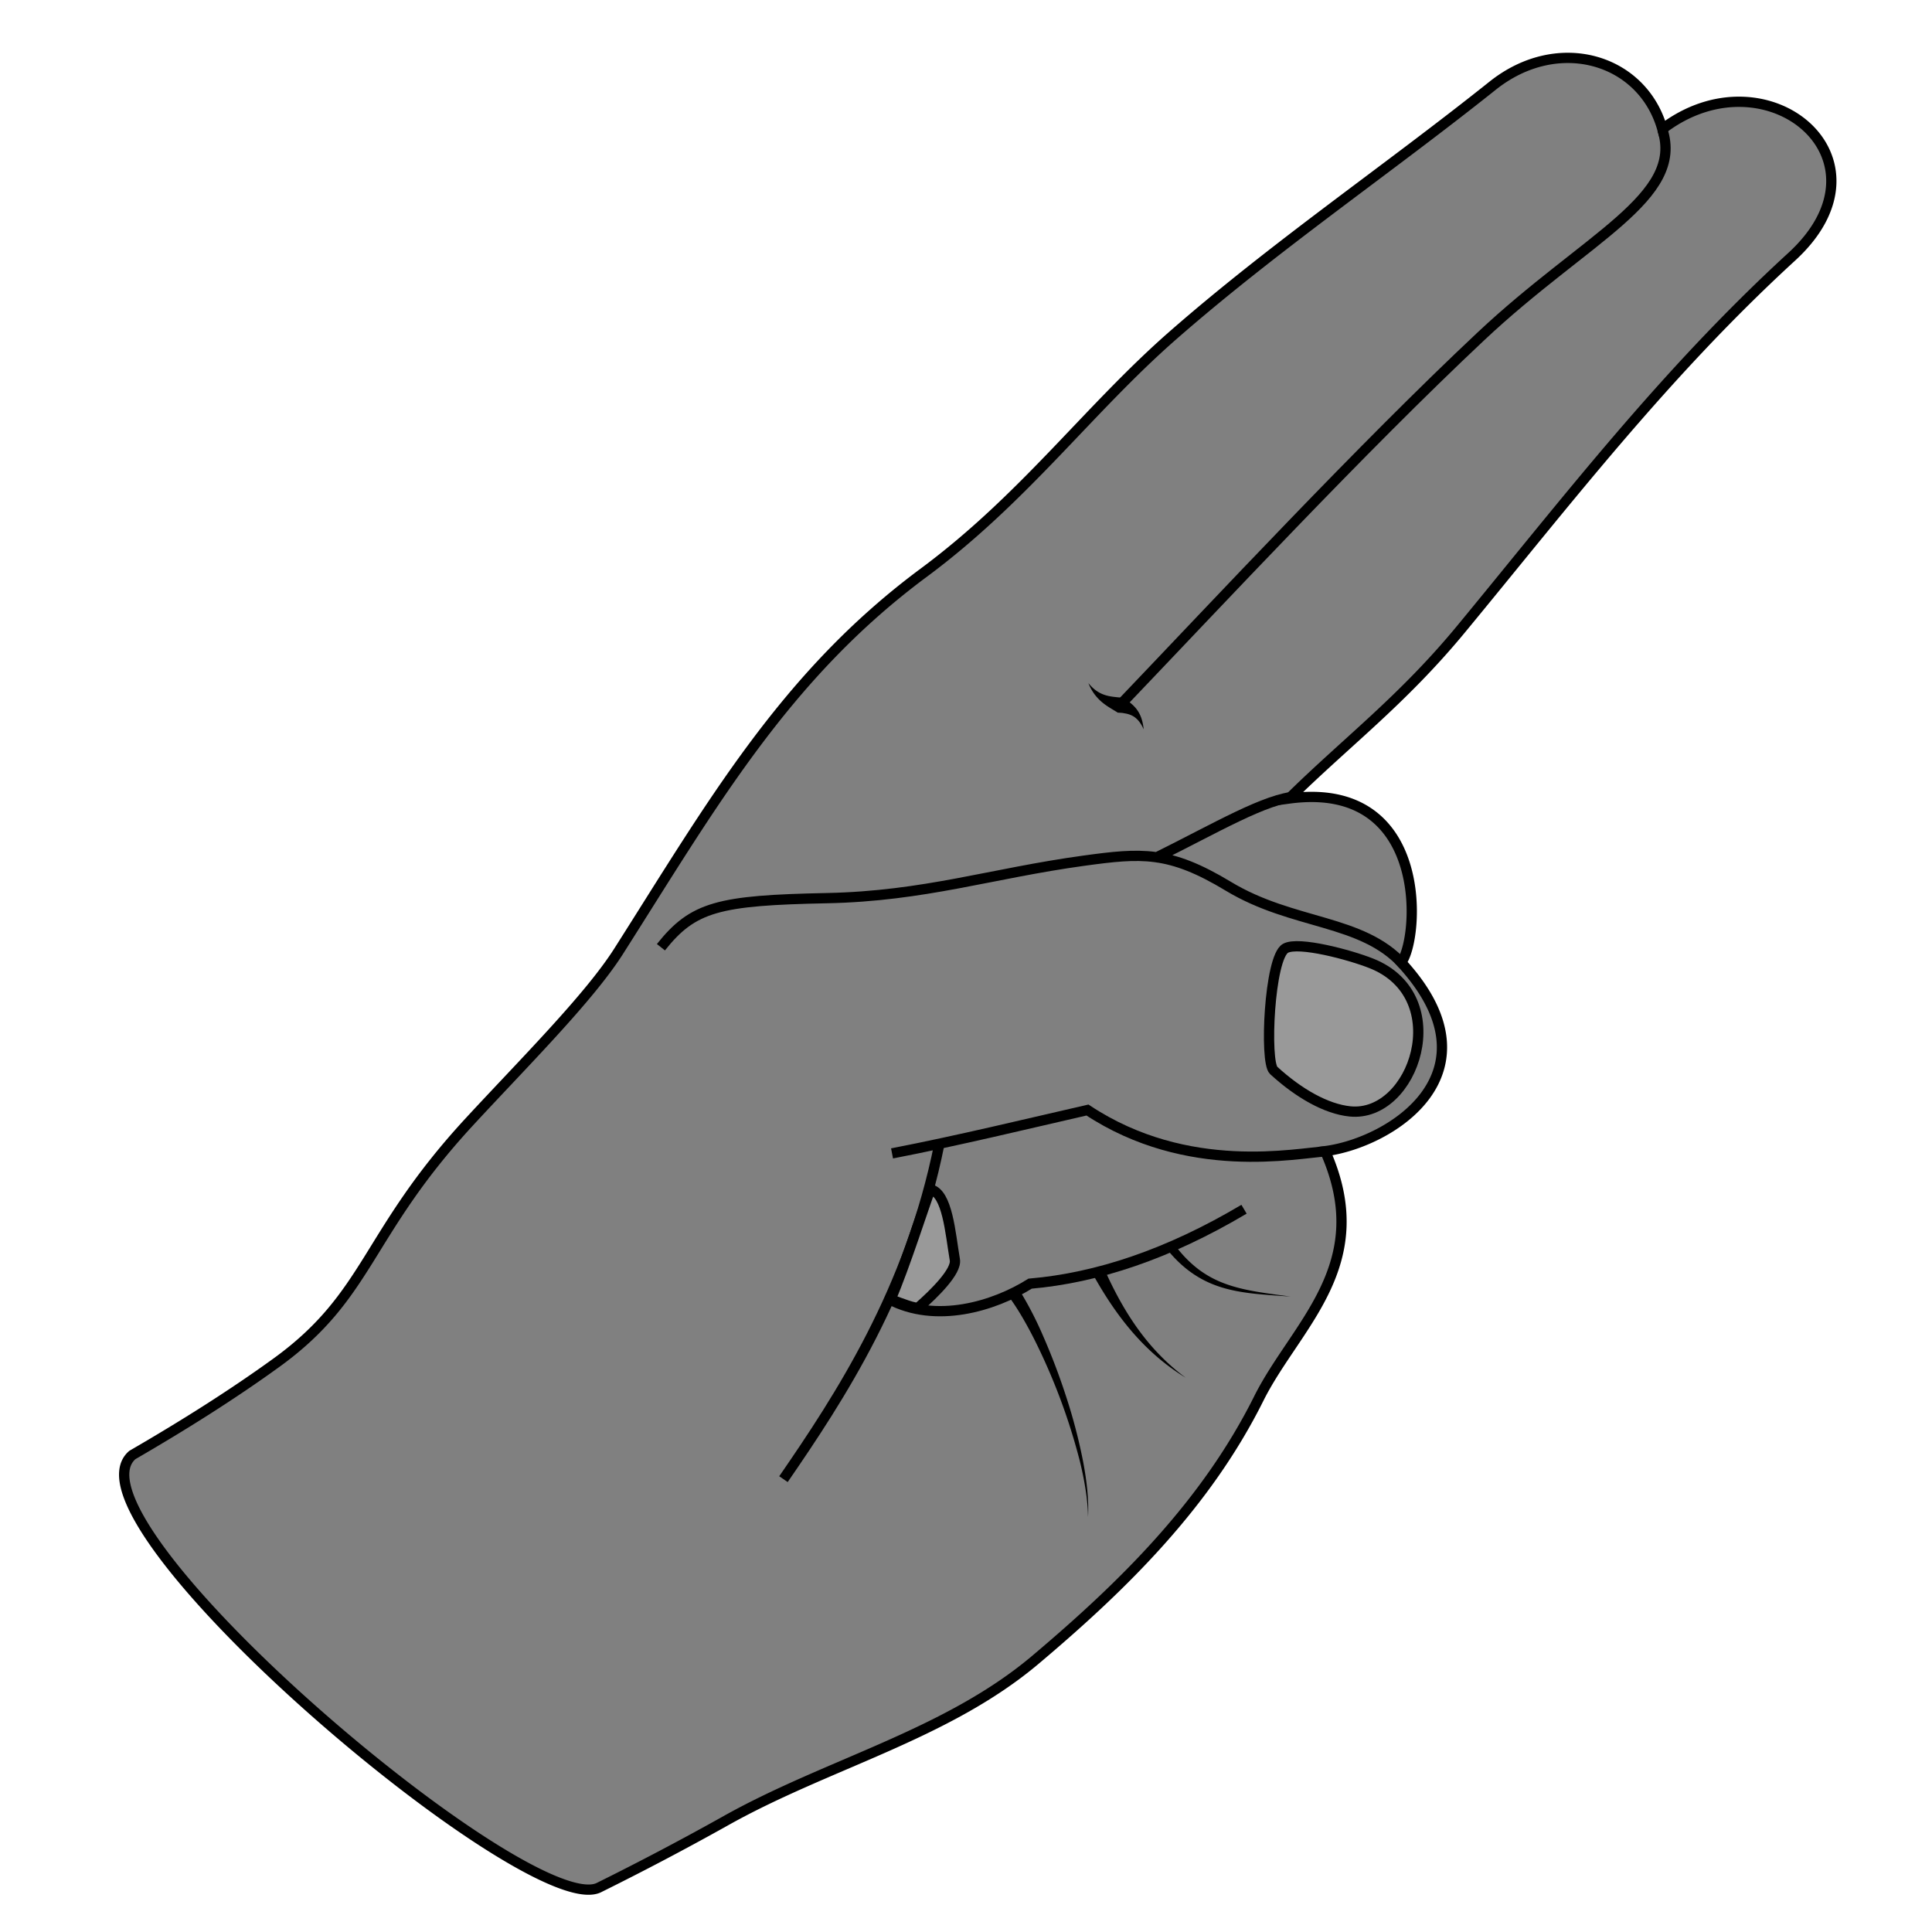<svg xmlns="http://www.w3.org/2000/svg" viewBox="0 0 64 64">
	<path fill="#808080" fill-rule="evenodd" stroke="#000" stroke-width=".34" d="M4.384 48.199c1.717-.995 3.325-2.01 4.762-3.05 3.101-2.24 2.94-4.232 6.384-7.968 1.785-1.936 3.966-4.104 4.959-5.663 3.089-4.855 5.505-9.131 10.109-12.545 3.342-2.478 5.469-5.426 8.274-7.878 3.391-2.963 7.07-5.461 10.572-8.255 2.18-1.74 4.976-.882 5.624 1.437 3.446-2.627 7.83.98 4.283 4.23-4.219 3.868-7.452 8.091-10.95 12.331-1.952 2.365-3.798 3.742-5.697 5.614 4.684-.633 4.316 4.665 3.713 5.432 3.357 3.647-.34 5.968-2.52 6.25 1.684 3.776-.982 5.757-2.2 8.198-1.743 3.493-4.468 6.18-7.4 8.653-2.967 2.502-6.926 3.448-10.31 5.36a94.471 94.471 0 0 1-4.128 2.174c-2.24 1.216-17.987-12.146-15.475-14.32z"/>
	<path fill="none" stroke="#000" stroke-width=".34" d="M55.068 4.29c.734 2.242-2.53 3.581-6.01 6.85-3.969 3.728-8.696 8.804-11.86 12.115"/>
	<path fill-rule="evenodd" d="M36.052 22.625c.184.233.377.343.557.4.18.058.359.066.55.087h.04c.071.046.146.094.218.15.083.064.16.136.228.222.135.174.211.386.241.678-.119-.275-.27-.407-.416-.471a.872.872 0 0 0-.225-.062c-.068-.017-.14-.017-.217-.022-.01 0-.02-.017-.03-.019-.157-.098-.344-.197-.517-.348a1.556 1.556 0 0 1-.429-.618z"/>
	<path fill="none" stroke="#000" stroke-width=".34" d="M21.894 31.378c1.07-1.346 1.908-1.554 5.5-1.626 3.224-.065 5.454-.821 8.499-1.239 1.92-.263 2.835-.34 4.798.846 2.147 1.297 4.425 1.076 5.796 2.596M42.971 26.384c-1.028.051-2.7 1.05-4.705 2.042M43.938 38.14c-.983.052-4.581.835-7.915-1.369-1.94.444-4.287 1.014-6.473 1.437M31.117 37.897c-.97 4.85-3.301 8.396-5.164 11.102"/>
	<path fill="none" stroke="#000" stroke-width=".34" d="M41.21 40.057c-2.506 1.489-4.86 2.272-7.087 2.466-1.203.755-3.127 1.33-4.67.514"/>
	<path fill-rule="evenodd" d="M33.57 42.81l-.158.134c.265.351.56.848.854 1.43a20.23 20.23 0 0 1 1.51 4.047c.163.674.262 1.306.266 1.835.03-.53-.034-1.17-.166-1.857a17.936 17.936 0 0 0-.558-2.132 21.54 21.54 0 0 0-.77-2.026 11.688 11.688 0 0 0-.797-1.533l-.181.1zM36.384 42.108l-.187.093c.783 1.411 1.714 2.6 3.082 3.439-1.28-.948-2.075-2.203-2.708-3.626zM38.788 41.31l-.117.09c.295.362.6.634.918.839.316.205.643.342.98.437.669.188 1.393.216 2.181.275-.792-.11-1.496-.185-2.136-.416a3.403 3.403 0 0 1-.9-.478 3.859 3.859 0 0 1-.81-.837z"/>
	<path fill="#999" fill-rule="evenodd" stroke="#000" stroke-width=".34" d="M42.584 31.414c-.538.299-.697 3.766-.392 4.045.833.763 1.743 1.278 2.53 1.358 2.12.214 3.466-3.806.708-4.903-.702-.28-2.414-.741-2.846-.5zM29.503 43.042c.305.116.852.329.924.267.517-.453 1.27-1.193 1.204-1.576-.151-.886-.242-2.208-.811-2.335-.178.454-.858 2.592-1.317 3.644z"/>
</svg>
